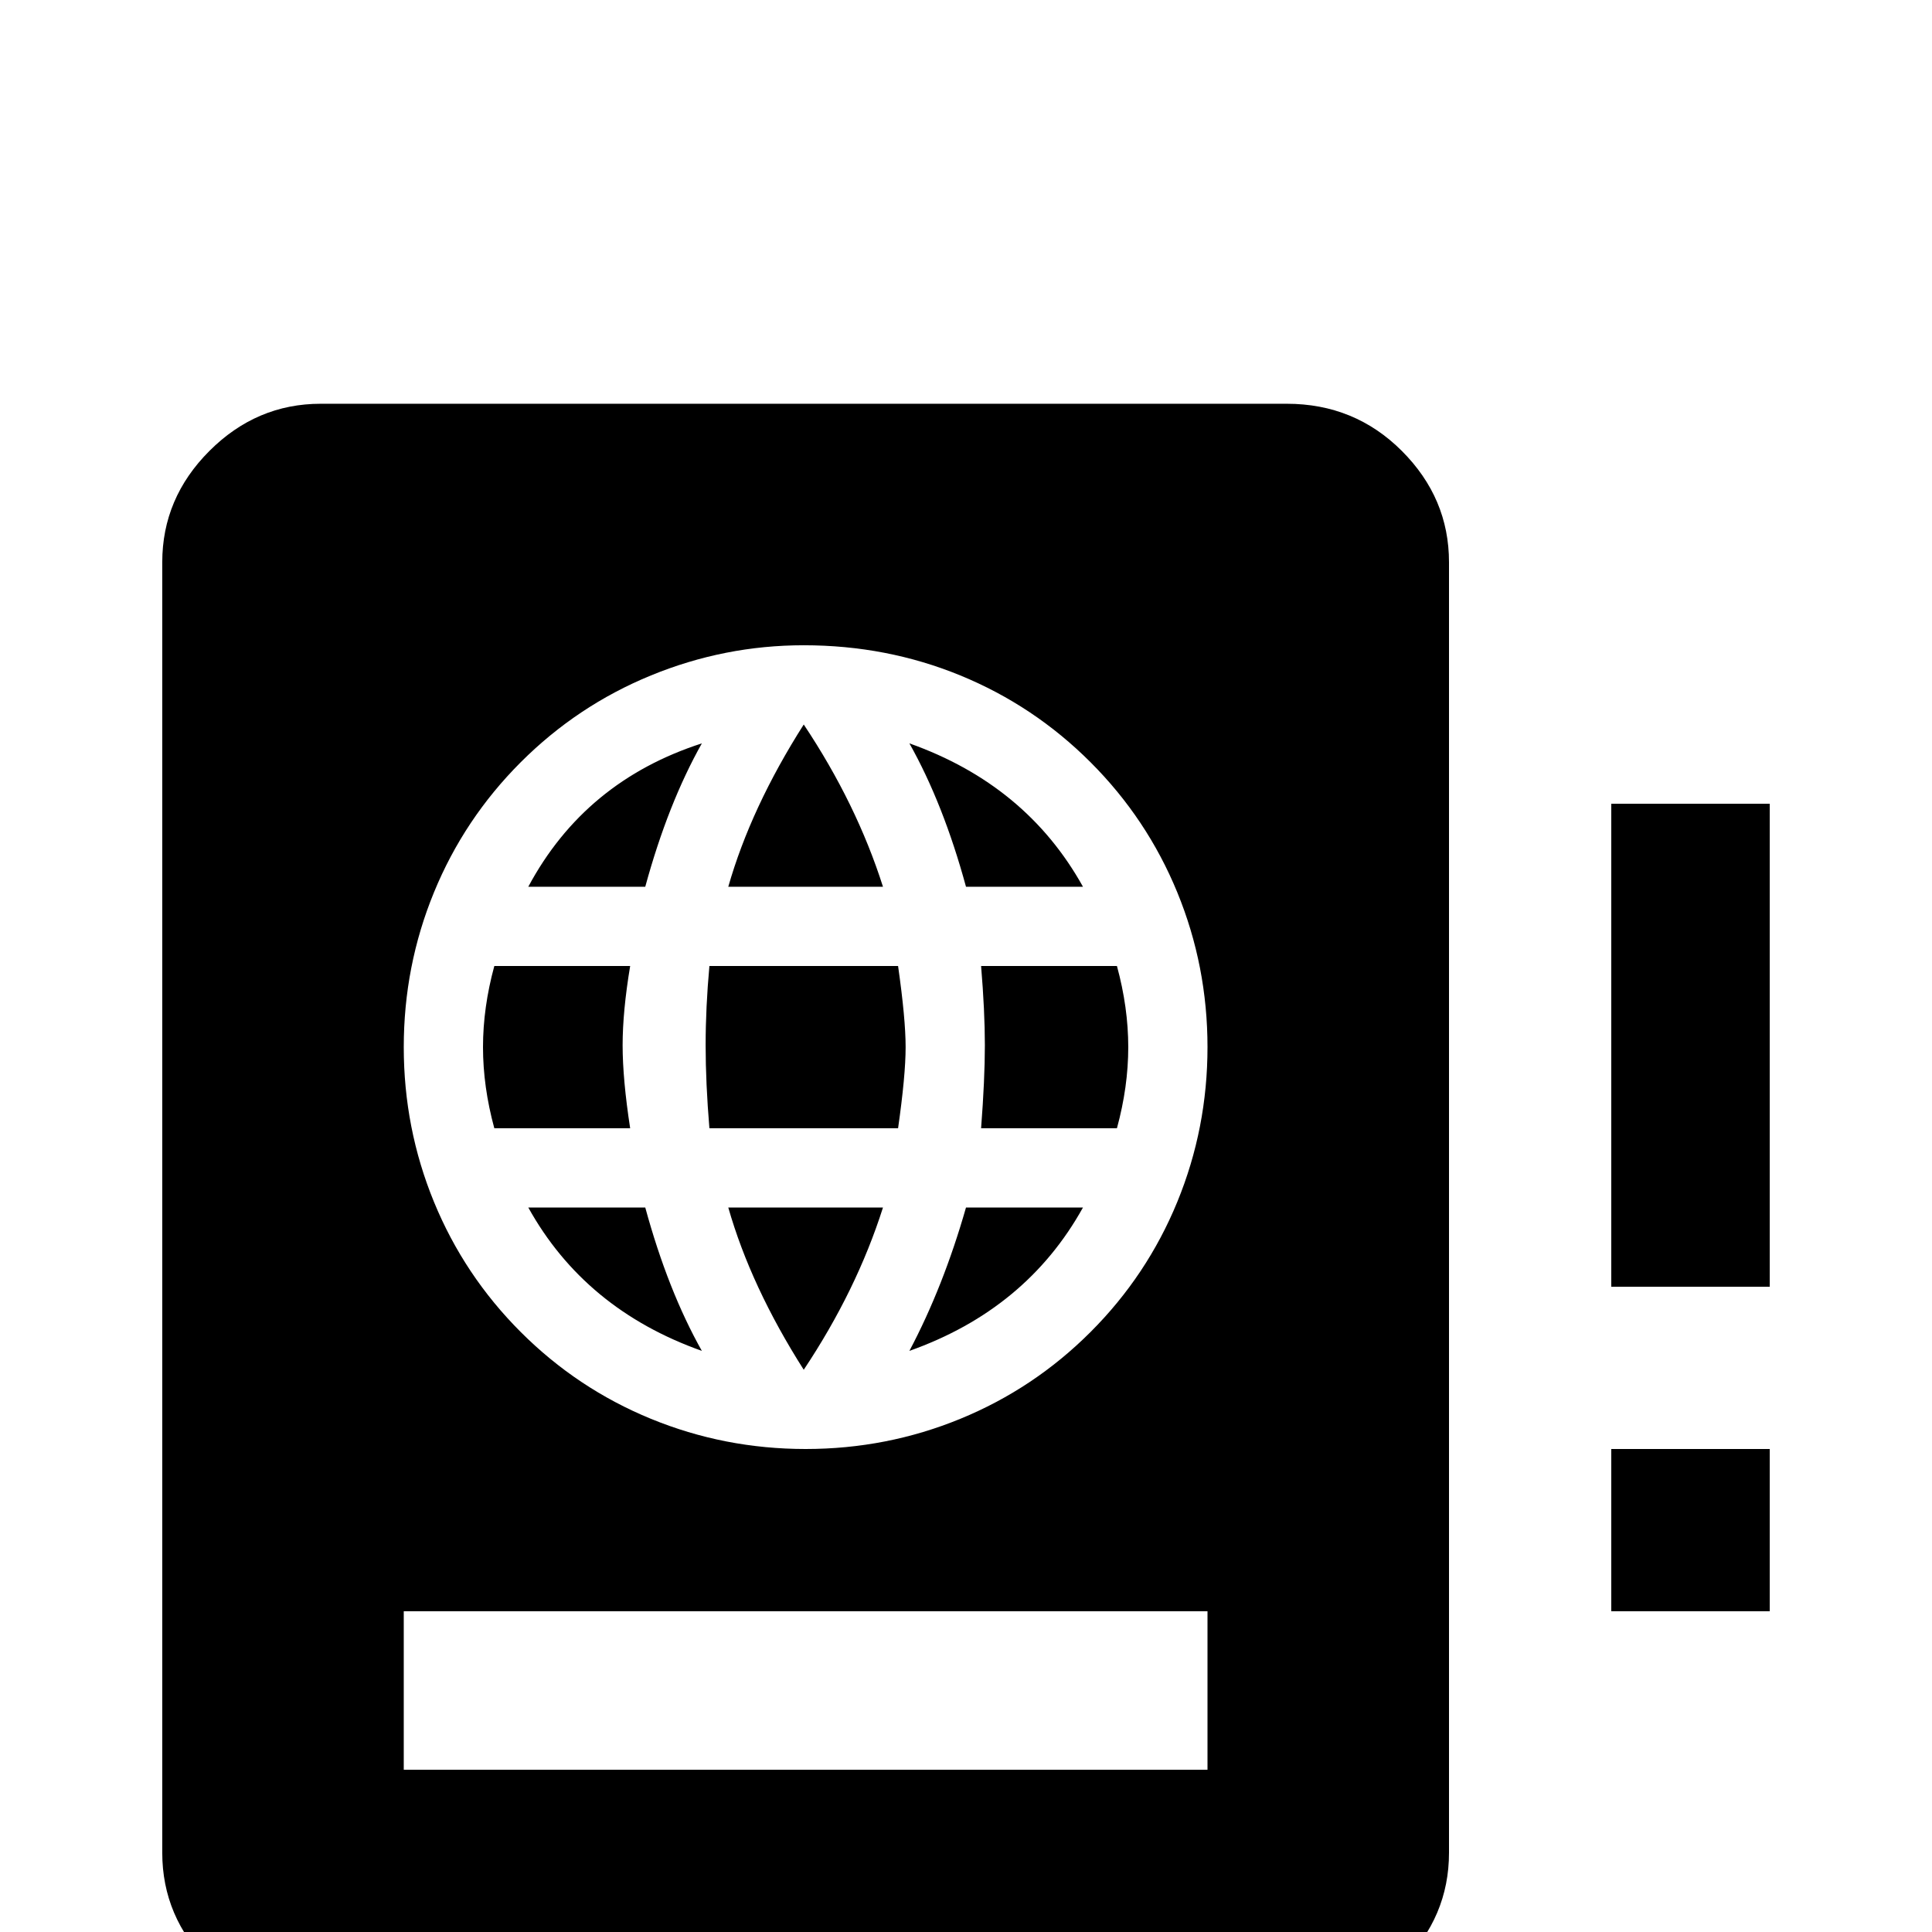 <svg xmlns="http://www.w3.org/2000/svg" viewBox="0 -512 512 512">
	<path fill="#000000" d="M213 -320Q199 -298 193 -277H234Q227 -299 213 -320ZM186 -315Q155 -305 140 -277H171Q177 -299 186 -315ZM241 -315Q250 -299 256 -277H287Q272 -304 241 -315ZM131 -256Q128 -245 128 -234.5Q128 -224 131 -213H167Q165 -226 165 -235Q165 -244 167 -256ZM188 -256Q187 -245 187 -235Q187 -225 188 -213H238Q240 -227 240 -234.5Q240 -242 238 -256ZM260 -256Q261 -244 261 -235Q261 -226 260 -213H296Q299 -224 299 -234.5Q299 -245 296 -256ZM140 -192Q155 -165 186 -154Q177 -170 171 -192ZM193 -192Q199 -171 213 -149Q227 -170 234 -192ZM256 -192Q250 -171 241 -154Q272 -165 287 -192ZM85 -405Q68 -405 55.5 -392.5Q43 -380 43 -363V-21Q43 -4 55.5 8.5Q68 21 85 21H341Q359 21 371.5 8.5Q384 -4 384 -21V-363Q384 -380 371.5 -392.5Q359 -405 341 -405ZM213 -341Q235 -341 254.5 -333Q274 -325 289 -310Q304 -295 312 -275.5Q320 -256 320 -234.5Q320 -213 312 -193.5Q304 -174 289 -159Q274 -144 254.5 -136Q235 -128 213.5 -128Q192 -128 172.5 -136Q153 -144 138 -159Q123 -174 115 -193.5Q107 -213 107 -234.5Q107 -256 115 -275.5Q123 -295 138 -310Q153 -325 172.5 -333Q192 -341 213 -341ZM320 -85V-43H107V-85ZM427 -299H469V-171H427ZM469 -128H427V-85H469Z"/>
</svg>